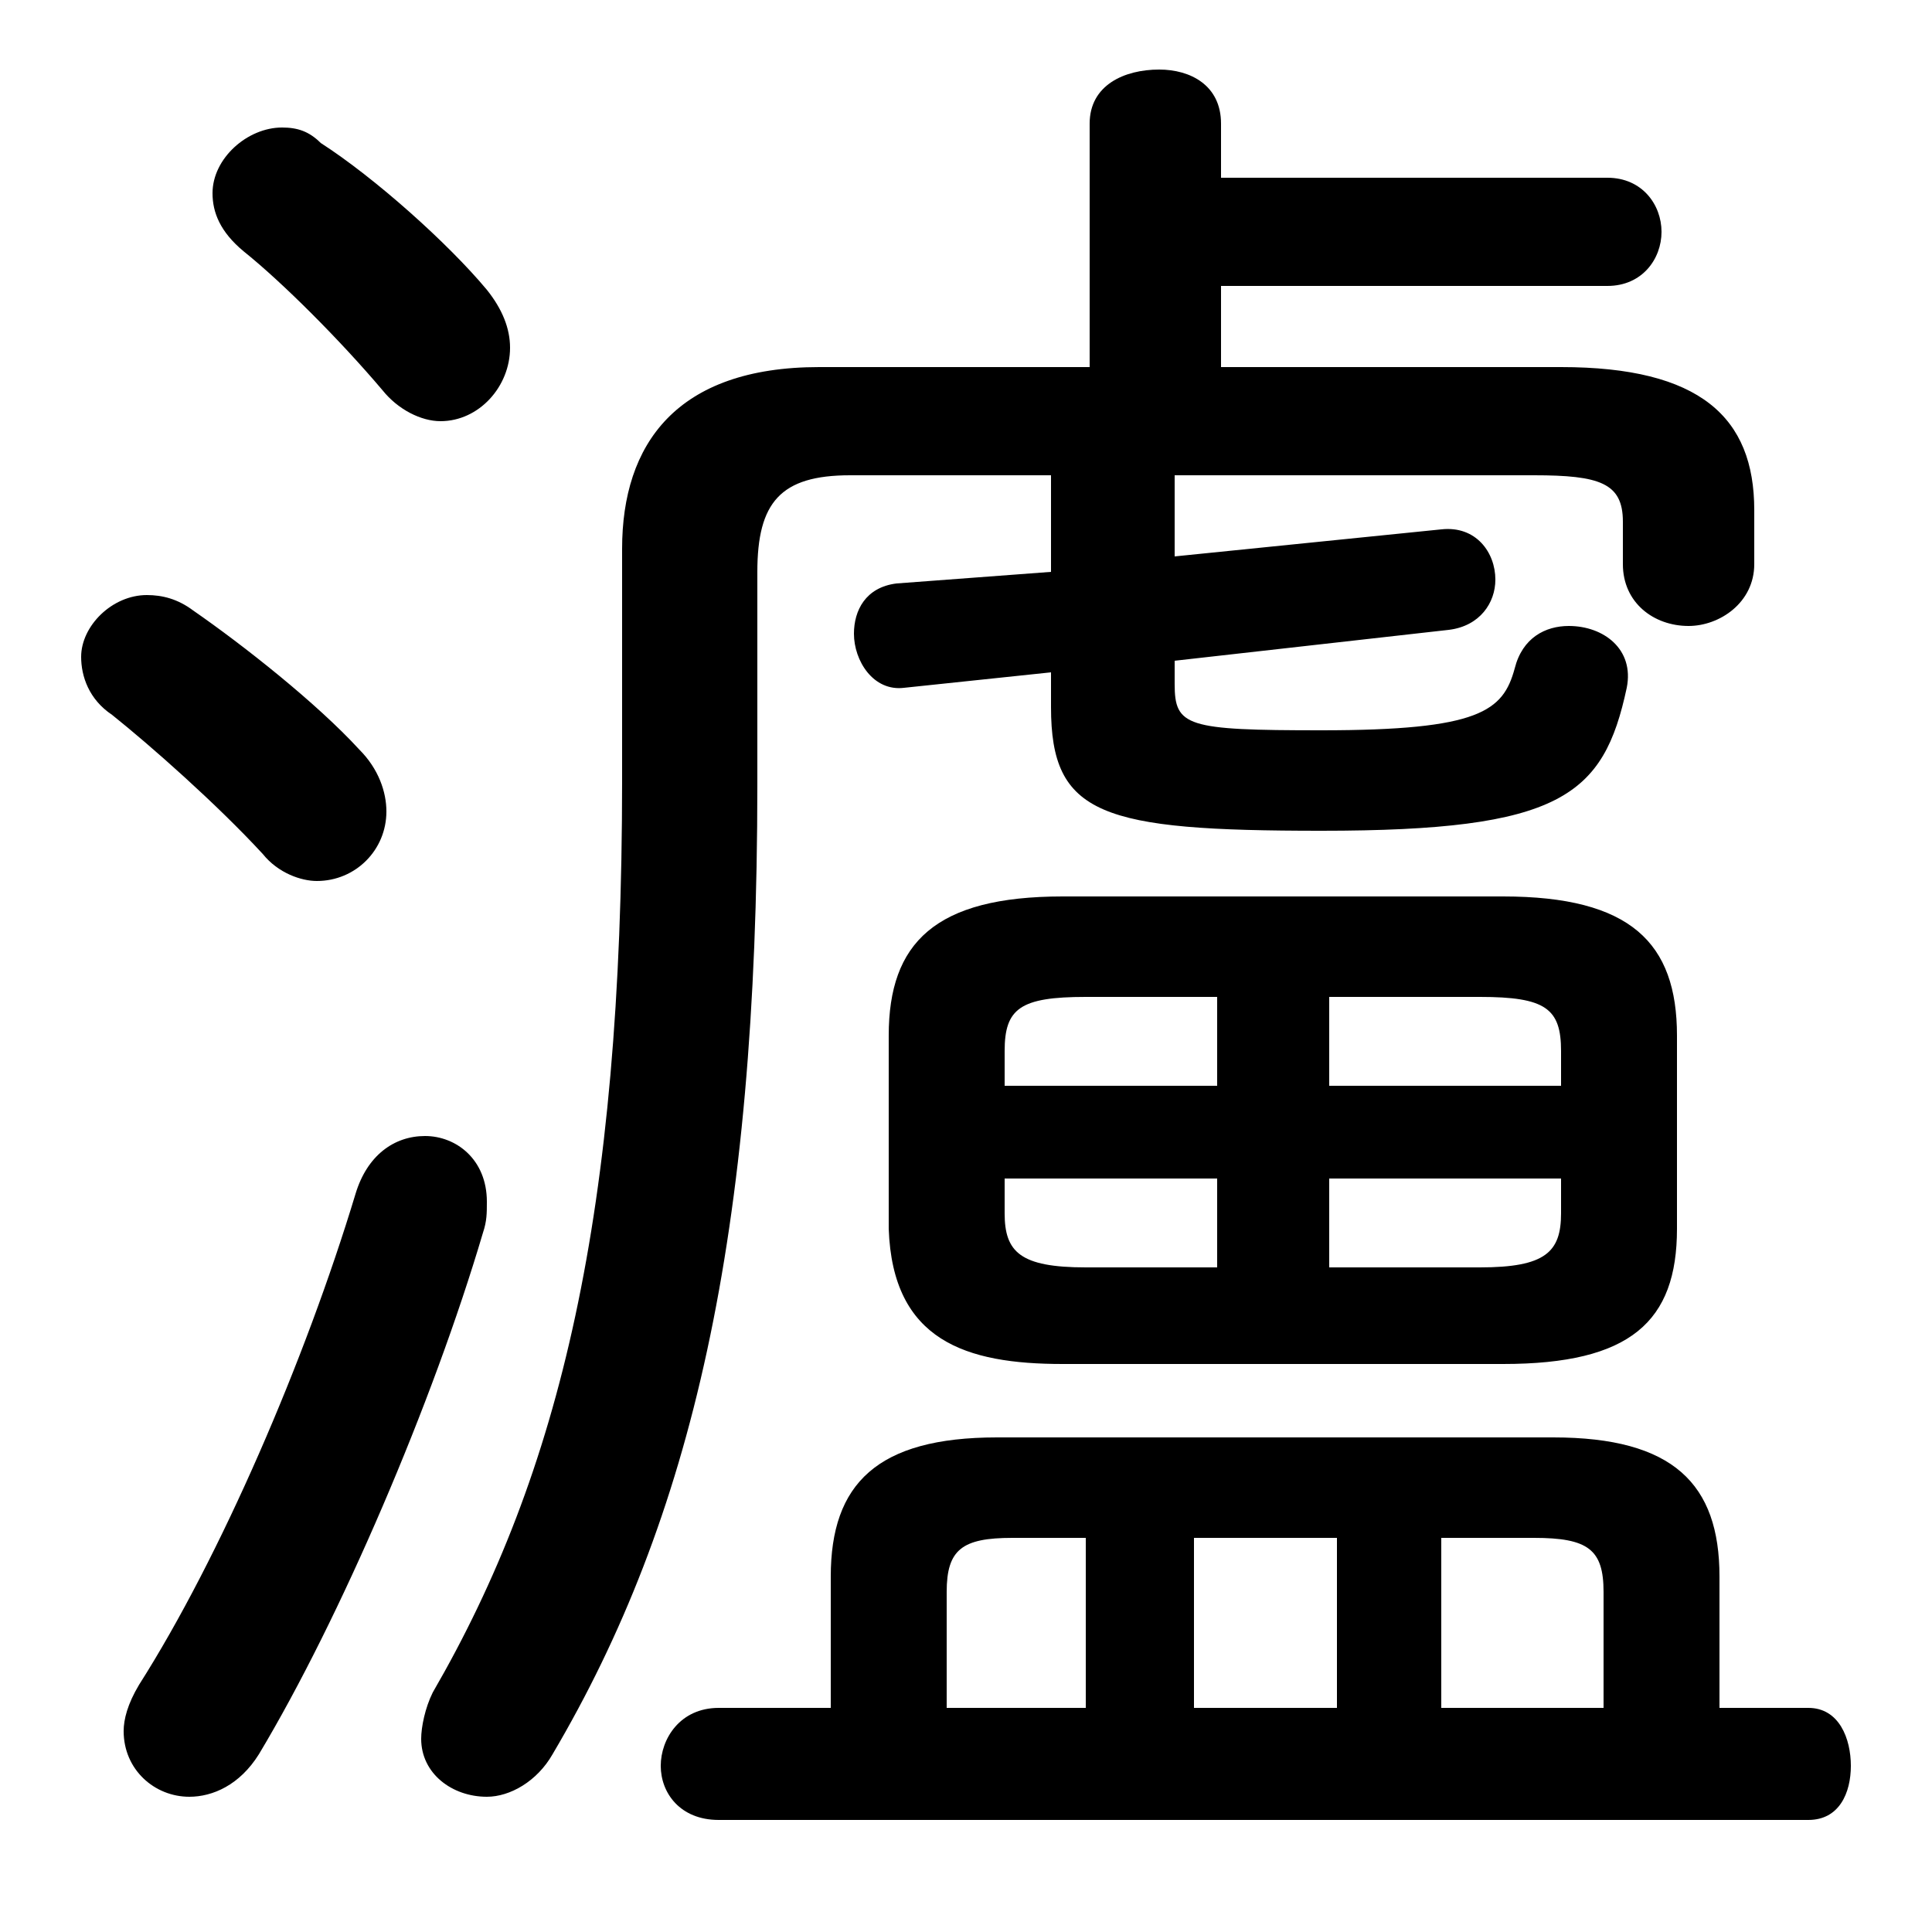 <svg xmlns="http://www.w3.org/2000/svg" viewBox="0 -44.0 50.0 50.0">
    <rect x="0" y="-44.0" width="50.0" height="50.0" fill="#808080" stroke="none"/>
    <g transform="scale(1, -1)">
        <!-- ボディの枠 -->
        <rect x="0" y="-6.0" width="50.0" height="50.0"
            stroke="white" fill="white"/>
        <!-- グリフ座標系の原点 -->
        <circle cx="0" cy="0" r="5" fill="white"/>
        <!-- グリフのアウトライン -->
        <g style="fill:black;stroke:#000000;stroke-width:0;stroke-linecap:round;stroke-linejoin:round;">
        <path d="M 31.6 34.5 L 31.6 36.6 L 41.6 36.6 C 42.5 36.6 43.0 37.3 43.0 38.0 C 43.0 38.7 42.5 39.4 41.6 39.4 L 31.6 39.4 L 31.6 40.8 C 31.6 41.8 30.8 42.2 30.0 42.2 C 29.1 42.2 28.2 41.8 28.2 40.8 L 28.2 34.5 L 21.2 34.5 C 17.5 34.5 16.1 32.5 16.1 29.8 L 16.1 23.8 C 16.1 12.6 14.5 5.9 11.2 0.2 C 11.0 -0.2 10.9 -0.7 10.9 -1.0 C 10.9 -1.9 11.7 -2.5 12.6 -2.5 C 13.2 -2.5 13.9 -2.1 14.3 -1.4 C 17.9 4.7 19.6 12.0 19.6 23.7 L 19.6 29.2 C 19.6 31.0 20.2 31.7 22.0 31.7 L 27.2 31.7 L 27.2 29.2 L 23.2 28.9 C 22.4 28.8 22.1 28.2 22.1 27.6 C 22.1 26.9 22.6 26.1 23.4 26.2 L 27.2 26.6 L 27.2 25.7 C 27.2 22.9 28.5 22.5 34.2 22.5 C 40.4 22.5 41.5 23.4 42.1 26.2 C 42.3 27.2 41.5 27.8 40.6 27.8 C 40.0 27.8 39.4 27.5 39.2 26.7 C 38.9 25.6 38.3 25.1 34.2 25.1 C 30.7 25.1 30.4 25.2 30.4 26.3 L 30.4 26.9 L 37.5 27.7 C 38.3 27.8 38.7 28.4 38.7 29.0 C 38.7 29.7 38.2 30.4 37.3 30.3 L 30.4 29.6 L 30.4 31.7 L 39.7 31.7 C 41.4 31.7 42.0 31.5 42.0 30.5 L 42.0 29.4 C 42.0 28.4 42.8 27.8 43.7 27.8 C 44.5 27.8 45.4 28.4 45.4 29.4 L 45.4 30.8 C 45.4 33.2 44.0 34.5 40.4 34.5 Z M 21.5 -0.2 L 18.6 -0.2 C 17.6 -0.2 17.1 -1.0 17.1 -1.7 C 17.1 -2.4 17.6 -3.1 18.6 -3.1 L 46.8 -3.1 C 47.6 -3.1 47.9 -2.4 47.9 -1.7 C 47.9 -1.0 47.6 -0.2 46.8 -0.2 L 44.5 -0.2 L 44.5 3.2 C 44.5 5.6 43.3 6.8 40.2 6.8 L 25.8 6.8 C 22.7 6.8 21.5 5.6 21.5 3.2 Z M 37.3 4.2 L 39.7 4.2 C 41.1 4.2 41.5 3.9 41.5 2.8 L 41.5 -0.2 L 37.3 -0.2 Z M 34.6 4.2 L 34.6 -0.2 L 30.9 -0.2 L 30.9 4.2 Z M 28.1 4.2 L 28.1 -0.2 L 24.5 -0.2 L 24.5 2.8 C 24.5 3.9 24.9 4.2 26.2 4.2 Z M 38.9 8.7 C 42.2 8.7 43.4 9.8 43.4 12.2 L 43.4 17.2 C 43.4 19.6 42.2 20.8 38.9 20.8 L 27.5 20.8 C 24.2 20.8 23.0 19.6 23.0 17.2 L 23.0 12.2 C 23.1 9.3 25.0 8.7 27.5 8.7 Z M 40.4 13.5 L 40.4 12.6 C 40.4 11.6 40.0 11.2 38.3 11.2 L 34.4 11.2 L 34.4 13.5 Z M 40.4 15.9 L 34.4 15.9 L 34.4 18.2 L 38.3 18.2 C 40.0 18.2 40.4 17.9 40.4 16.8 Z M 31.5 18.2 L 31.5 15.9 L 26.0 15.9 L 26.0 16.8 C 26.0 17.9 26.4 18.2 28.1 18.2 Z M 26.0 13.5 L 31.5 13.5 L 31.5 11.2 L 28.1 11.2 C 26.4 11.2 26.0 11.6 26.0 12.6 Z M 8.3 40.3 C 8.0 40.6 7.7 40.7 7.3 40.7 C 6.4 40.7 5.5 39.9 5.5 39.0 C 5.5 38.5 5.7 38.0 6.3 37.5 C 7.3 36.7 8.8 35.2 9.9 33.9 C 10.3 33.4 10.9 33.1 11.4 33.1 C 12.4 33.1 13.2 34.0 13.2 35.0 C 13.2 35.5 13.0 36.0 12.6 36.5 C 11.6 37.7 9.7 39.4 8.3 40.3 Z M 9.2 13.1 C 7.9 8.8 5.7 3.7 3.6 0.4 C 3.3 -0.1 3.2 -0.5 3.2 -0.8 C 3.2 -1.8 4.0 -2.5 4.9 -2.5 C 5.5 -2.5 6.2 -2.2 6.7 -1.4 C 8.8 2.1 11.2 7.7 12.5 12.1 C 12.6 12.4 12.6 12.6 12.6 12.9 C 12.6 14.0 11.8 14.6 11.0 14.6 C 10.2 14.6 9.5 14.1 9.2 13.1 Z M 5.0 28.2 C 4.6 28.5 4.2 28.6 3.8 28.6 C 2.9 28.6 2.1 27.8 2.1 27.0 C 2.1 26.5 2.3 25.9 2.9 25.5 C 3.9 24.7 5.6 23.2 6.8 21.9 C 7.2 21.4 7.8 21.2 8.2 21.2 C 9.2 21.2 10.0 22.0 10.0 23.0 C 10.0 23.5 9.8 24.1 9.3 24.6 C 8.2 25.8 6.3 27.3 5.0 28.2 Z"/>
    </g>
    </g>
</svg>
